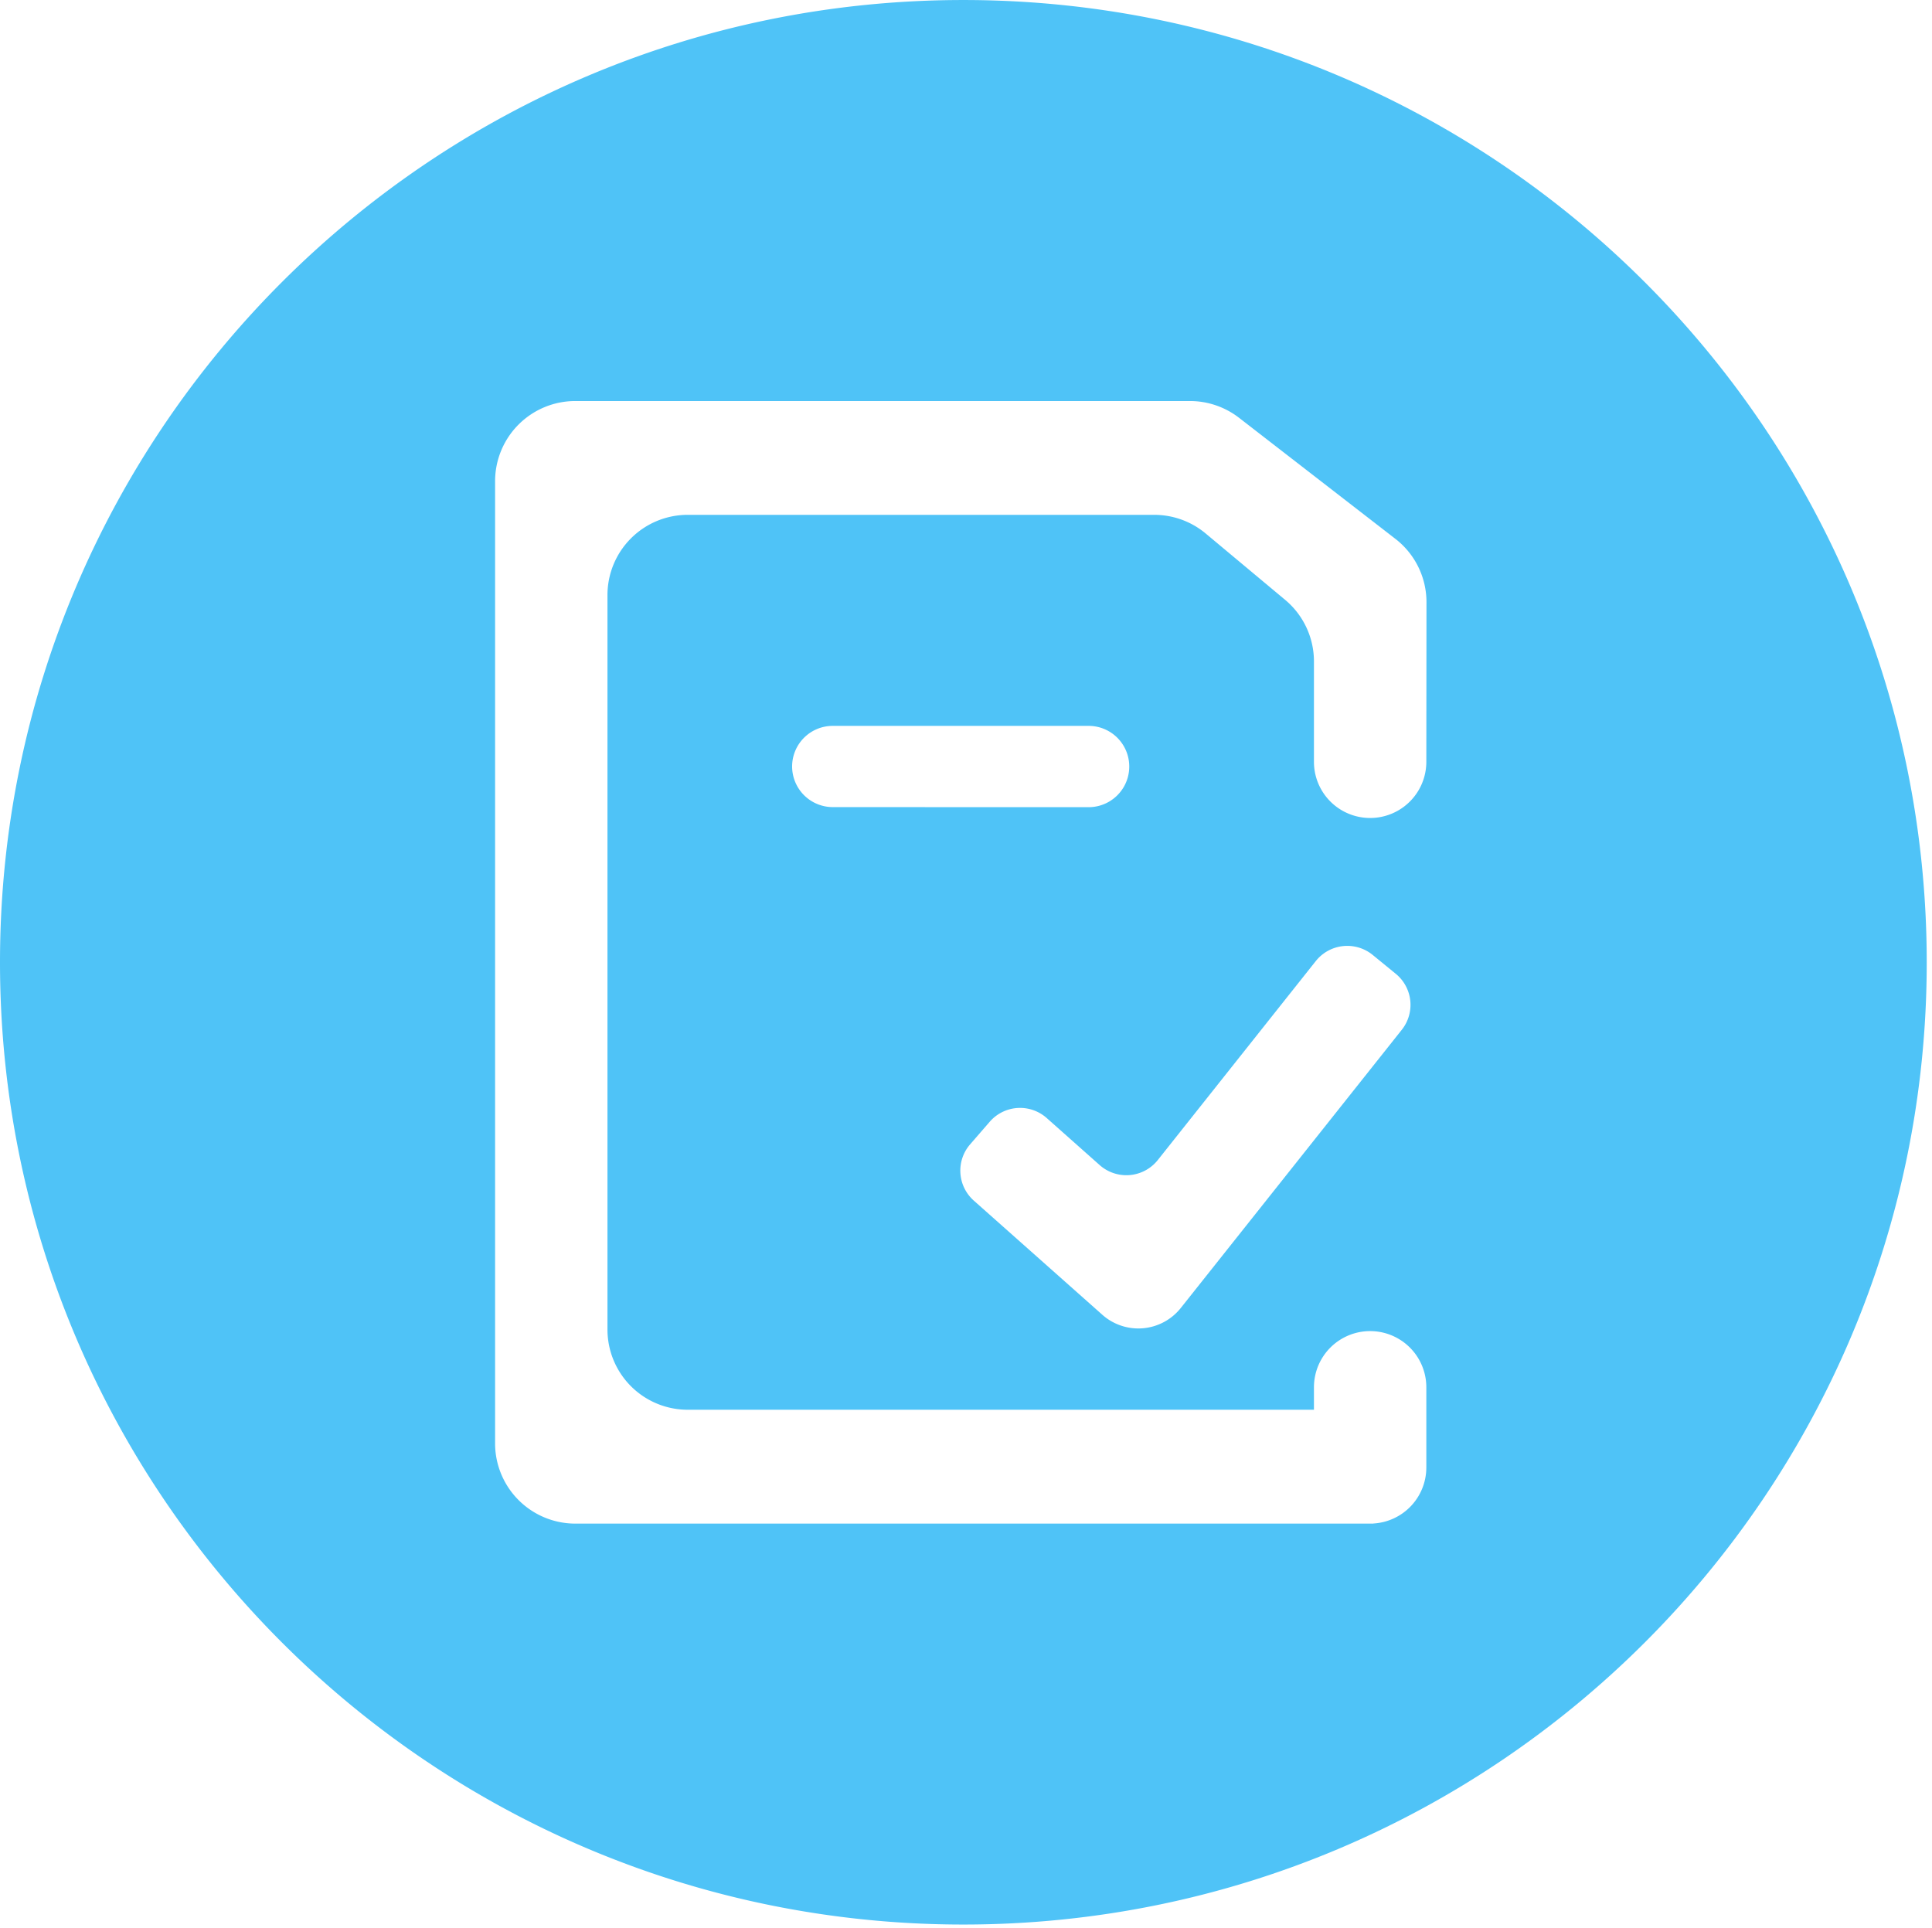 <?xml version="1.0" standalone="no"?><!DOCTYPE svg PUBLIC "-//W3C//DTD SVG 1.1//EN" "http://www.w3.org/Graphics/SVG/1.1/DTD/svg11.dtd"><svg t="1582918357257" class="icon" viewBox="0 0 1026 1024" version="1.1" xmlns="http://www.w3.org/2000/svg" p-id="49229" xmlns:xlink="http://www.w3.org/1999/xlink" width="16.031" height="16"><defs><style type="text/css"></style></defs><path d="M511.6 0C229.05 0 0 228.8 0 511.05s229.05 511.05 511.6 511.05 511.6-228.8 511.6-511S794.15 0 511.6 0z m245.86 404.58a29.84 29.84 0 0 1-59.68 0v-53.32a42.58 42.58 0 0 0-15.26-32.66l-42.21-35.25a42.63 42.63 0 0 0-27.37-9.93h-247.7a42.62 42.62 0 0 0-42.64 42.59v390.1a42.62 42.62 0 0 0 42.64 42.59h332.54v-11.93a29.84 29.84 0 0 1 59.68 0v42.58a29.81 29.81 0 0 1-28.13 29.76v0.06H305.55a42.62 42.62 0 0 1-42.63-42.6v-511a42.59 42.59 0 0 1 42.63-42.59h326.28a42.63 42.63 0 0 1 26.17 8.9l83 64.27a42.49 42.49 0 0 1 16.54 33.64zM515.14 607.81l10.45-12.05a21.32 21.32 0 0 1 30.26-2l28.14 25a21.34 21.34 0 0 0 30.87-2.68l83.9-105.67a21.36 21.36 0 0 1 30.24-3.24l12.23 10a21.28 21.28 0 0 1 3.2 29.73L627.14 694.56a28.79 28.79 0 0 1-41.78 3.66l-68.22-60.6a21.28 21.28 0 0 1-2-29.81z m-72.86-179.17a21.61 21.61 0 0 1-21.62-21.59 21.57 21.57 0 0 1 21.62-21.55h135.83a21.59 21.59 0 1 1 0 43.18z" p-id="49230" fill="#4fc3f7"></path></svg>